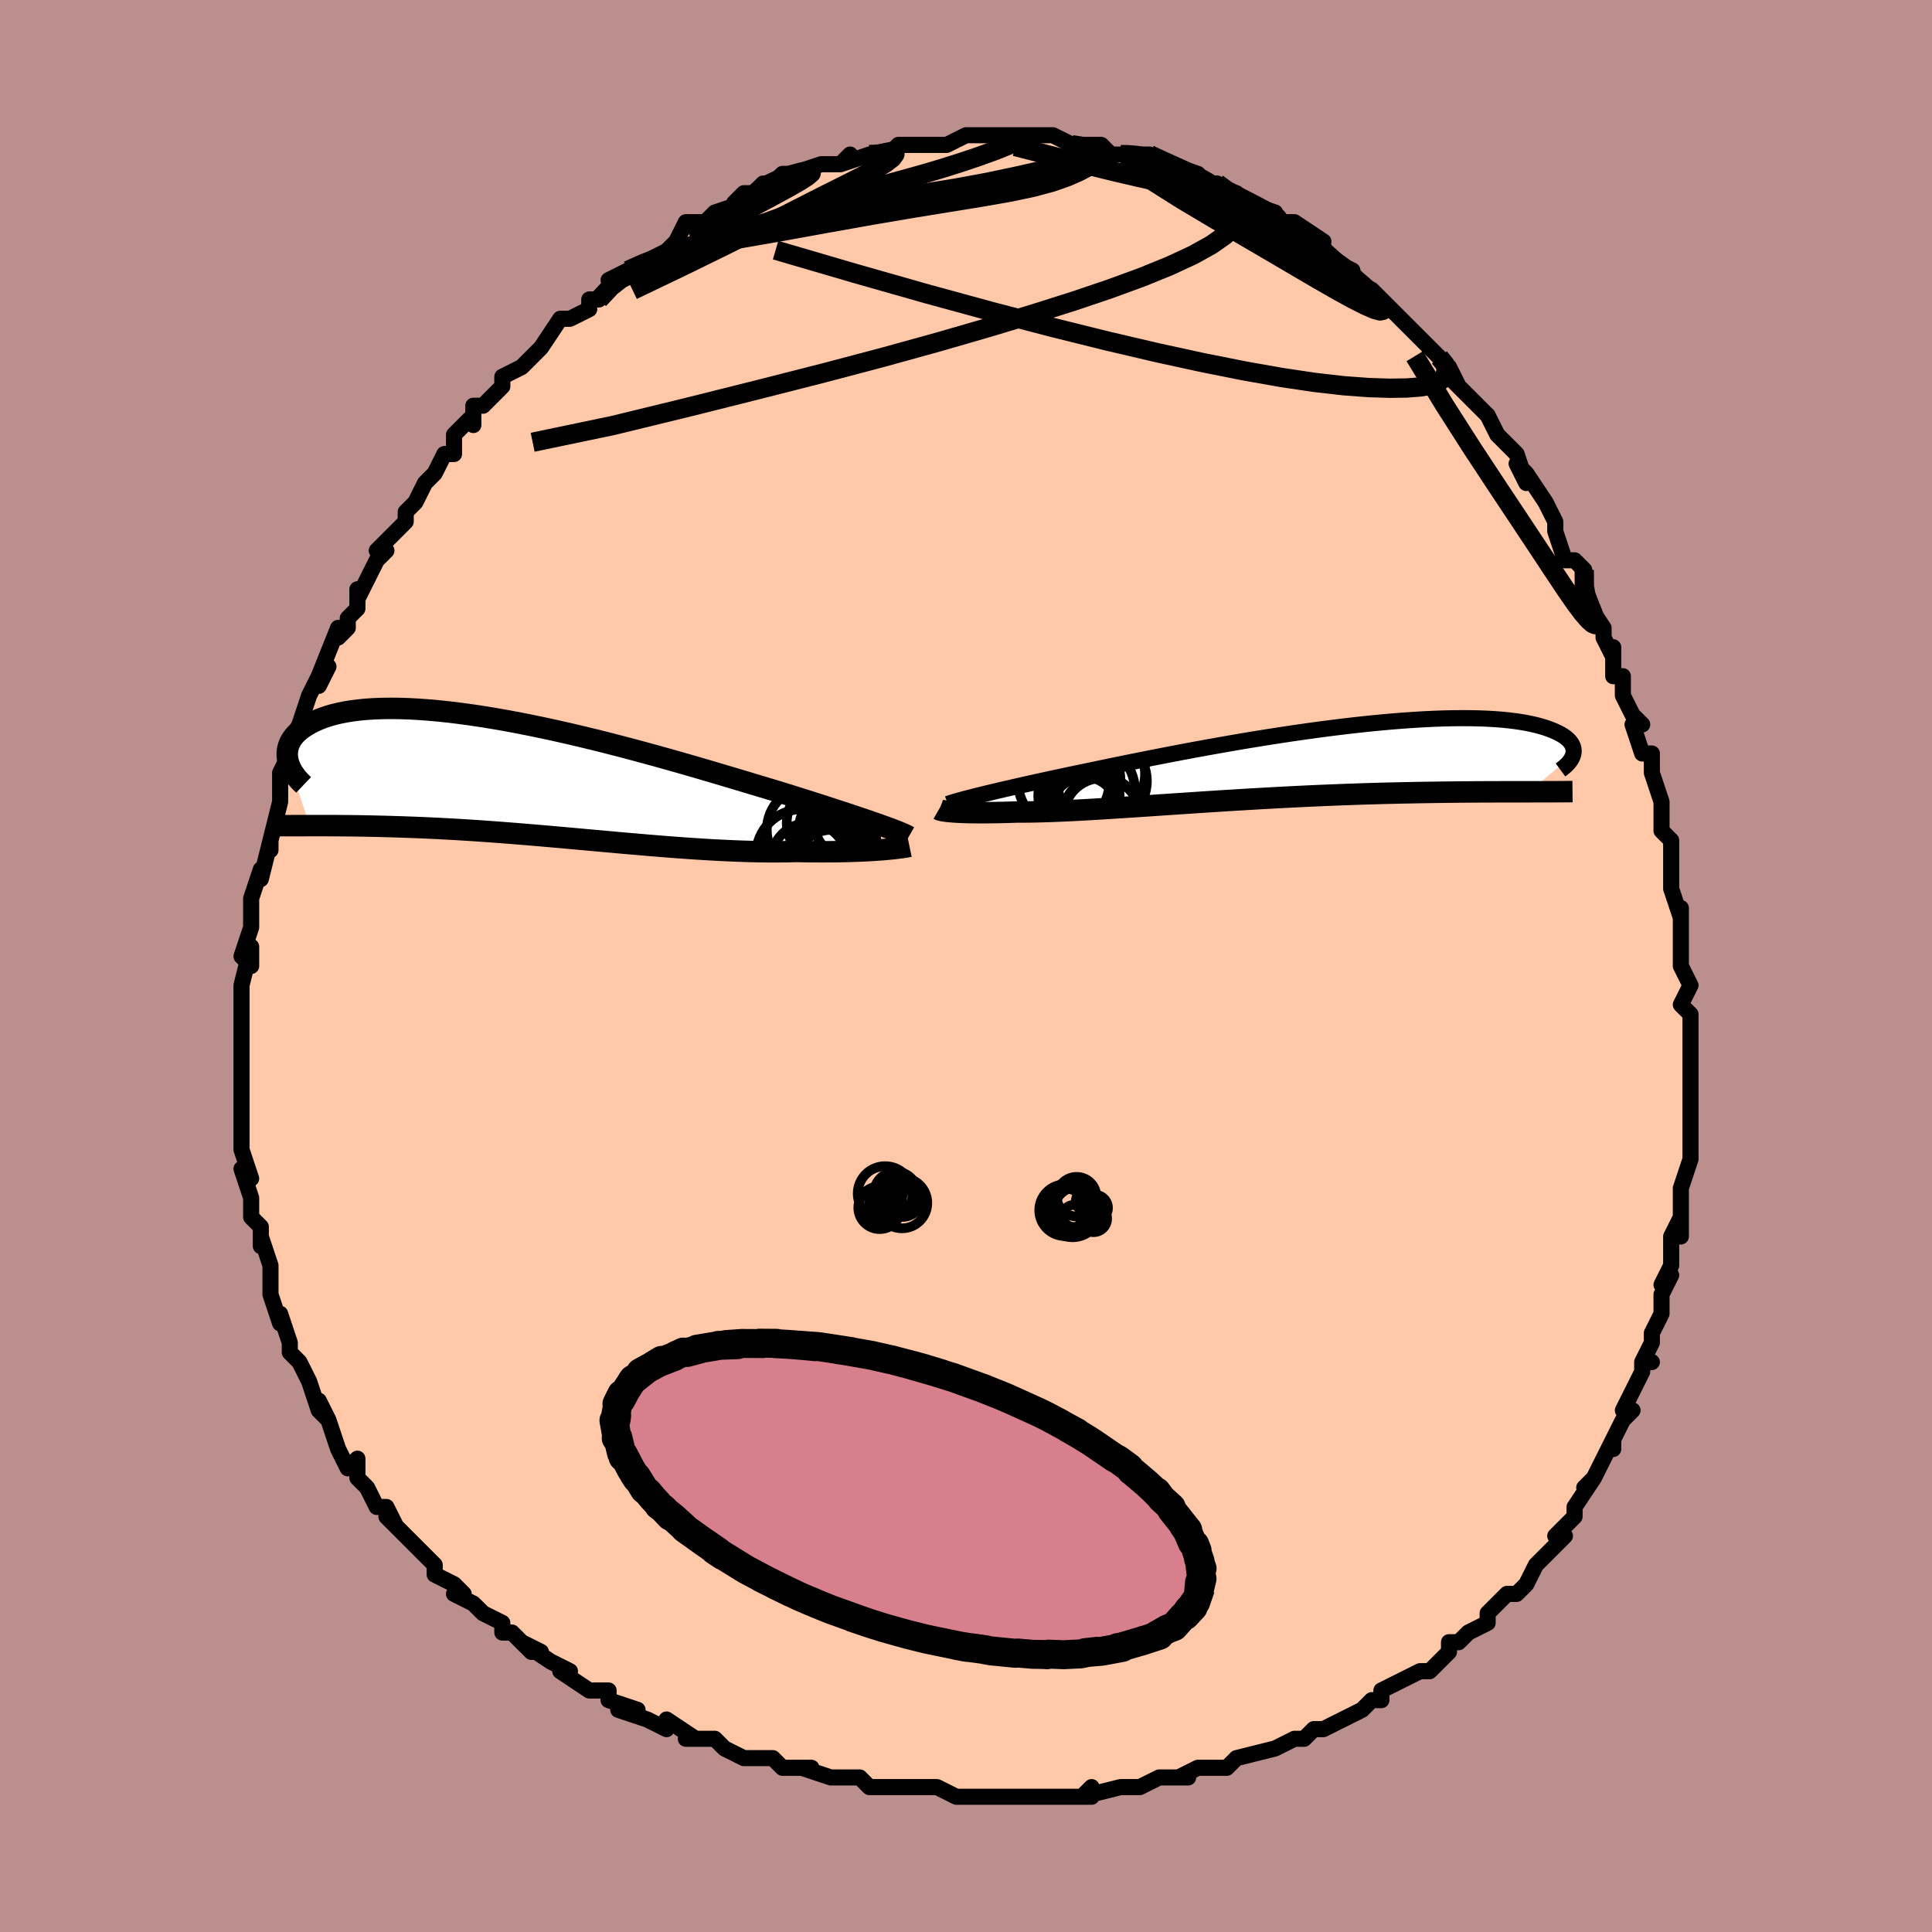 <svg viewBox="-100 -100 200 200" xmlns="http://www.w3.org/2000/svg" width="400" height="400" id="face-svg"><defs><clipPath id="leftEyeClipPath"><polyline points="36.494,4.907,36.008,4.736,35.488,4.555,34.934,4.365,34.347,4.166,33.726,3.958,33.072,3.74,32.386,3.514,31.669,3.28,30.921,3.037,30.144,2.787,29.337,2.529,28.503,2.264,27.641,1.993,26.753,1.716,25.84,1.434,24.931,1.161,23.973,0.873,22.97,0.572,21.923,0.257,20.834,-0.068,19.707,-0.403,18.544,-0.746,17.348,-1.096,16.122,-1.449,14.871,-1.805,13.596,-2.162,12.303,-2.518,10.994,-2.871,9.673,-3.22,8.344,-3.562,7.01,-3.897,5.675,-4.221,4.342,-4.535,3.014,-4.836,1.696,-5.123,0.39,-5.395,-0.9,-5.651,-2.172,-5.889,-3.422,-6.108,-4.649,-6.309,-5.849,-6.489,-7.02,-6.649,-8.16,-6.788,-9.267,-6.905,-10.339,-7,-11.375,-7.074,-12.372,-7.126,-13.33,-7.156,-14.248,-7.164,-15.124,-7.152,-15.959,-7.119,-16.752,-7.066,-17.503,-6.993,-18.211,-6.902,-18.877,-6.794,-19.502,-6.669,-20.086,-6.528,-20.629,-6.373,-21.134,-6.205,-21.601,-6.026,-22.031,-5.836,-22.427,-5.638,-22.79,-5.432,-23.122,-5.222,-23.425,-5.007,-23.699,-4.788,-23.943,-4.561,-24.157,-4.329,-24.341,-4.091,-24.498,-3.849,-24.627,-3.602,-24.729,-3.353,-24.805,-3.101,-24.857,-2.848,-24.884,-2.594,-24.888,-2.34,-24.87,-2.086,-24.83,-1.833,-24.769,-1.581,-22.546,4.973,-22.115,4.973,-21.672,4.972,-21.216,4.973,-20.748,4.973,-20.267,4.975,-19.772,4.977,-19.265,4.981,-18.745,4.985,-18.212,4.991,-17.666,4.998,-17.106,5.007,-16.533,5.017,-15.947,5.03,-15.347,5.044,-14.733,5.06,-14.103,5.078,-13.457,5.097,-12.795,5.119,-12.116,5.143,-11.421,5.17,-10.709,5.199,-9.98,5.232,-9.235,5.268,-8.474,5.308,-7.696,5.351,-6.903,5.398,-6.094,5.448,-5.269,5.502,-4.43,5.56,-3.576,5.621,-2.709,5.686,-1.828,5.754,-0.935,5.826,-0.03,5.9,0.887,5.977,1.814,6.057,2.751,6.139,3.696,6.223,4.649,6.309,5.609,6.395,6.575,6.483,7.546,6.571,8.521,6.659,9.498,6.747,10.477,6.833,11.457,6.918,12.436,7.002,13.413,7.082,14.387,7.16,15.356,7.234,16.32,7.305,17.278,7.37,18.227,7.431,19.167,7.486,20.096,7.535,21.014,7.578,21.919,7.614,22.81,7.643,23.686,7.664,24.545,7.677,25.387,7.683,26.21,7.68,27.013,7.669,27.796,7.649,28.505,7.662,29.2,7.672,29.88,7.677,30.545,7.679,31.195,7.677,31.827,7.671,32.442,7.661,33.039,7.648,33.616,7.632,34.173,7.612,34.709,7.59,35.224,7.564,35.716,7.536,36.185,7.505,36.629,7.473"></polyline></clipPath><clipPath id="rightEyeClipPath"><polyline points="-33.48,3.473,-32.962,3.346,-32.41,3.213,-31.825,3.073,-31.206,2.928,-30.556,2.777,-29.874,2.621,-29.161,2.459,-28.418,2.292,-27.646,2.12,-26.845,1.945,-26.016,1.764,-25.161,1.581,-24.281,1.393,-23.376,1.203,-22.447,1.01,-21.507,0.813,-20.523,0.608,-19.495,0.396,-18.427,0.177,-17.32,-0.046,-16.177,-0.275,-15.002,-0.507,-13.797,-0.74,-12.566,-0.976,-11.311,-1.211,-10.036,-1.445,-8.744,-1.676,-7.44,-1.905,-6.125,-2.129,-4.805,-2.348,-3.482,-2.56,-2.159,-2.765,-0.841,-2.962,0.47,-3.15,1.771,-3.327,3.058,-3.494,4.329,-3.65,5.58,-3.794,6.81,-3.926,8.015,-4.044,9.193,-4.15,10.342,-4.241,11.459,-4.319,12.544,-4.383,13.594,-4.433,14.608,-4.469,15.584,-4.49,16.522,-4.498,17.42,-4.492,18.278,-4.473,19.095,-4.44,19.872,-4.395,20.607,-4.338,21.301,-4.269,21.954,-4.189,22.567,-4.099,23.141,-3.999,23.676,-3.89,24.173,-3.773,24.634,-3.65,25.061,-3.52,25.453,-3.384,25.815,-3.245,26.147,-3.102,26.451,-2.957,26.728,-2.809,26.975,-2.657,27.195,-2.501,27.386,-2.342,27.551,-2.181,27.69,-2.017,27.804,-1.851,27.893,-1.684,27.958,-1.516,28.001,-1.348,28.022,-1.18,28.022,-1.012,28.002,-0.845,27.962,-0.679,23.392,3.124,22.866,3.124,22.326,3.124,21.771,3.125,21.202,3.125,20.618,3.126,20.019,3.128,19.406,3.13,18.778,3.132,18.135,3.135,17.477,3.14,16.805,3.145,16.118,3.151,15.417,3.158,14.701,3.167,13.97,3.177,13.221,3.187,12.454,3.199,11.67,3.213,10.869,3.228,10.05,3.245,9.215,3.264,8.362,3.285,7.494,3.309,6.609,3.335,5.71,3.364,4.795,3.396,3.867,3.43,2.925,3.467,1.972,3.507,1.007,3.549,0.031,3.595,-0.954,3.643,-1.947,3.694,-2.948,3.747,-3.954,3.802,-4.966,3.86,-5.98,3.92,-6.997,3.981,-8.015,4.044,-9.032,4.109,-10.046,4.174,-11.058,4.241,-12.064,4.308,-13.064,4.375,-14.056,4.442,-15.039,4.508,-16.011,4.574,-16.97,4.638,-17.915,4.701,-18.845,4.762,-19.759,4.82,-20.654,4.876,-21.53,4.929,-22.385,4.978,-23.218,5.024,-24.028,5.065,-24.813,5.103,-25.574,5.135,-26.307,5.162,-27.014,5.184,-27.693,5.201,-28.344,5.212,-28.965,5.217,-29.557,5.217,-30.138,5.236,-30.7,5.252,-31.243,5.265,-31.767,5.275,-32.271,5.283,-32.755,5.288,-33.219,5.29,-33.661,5.289,-34.082,5.285,-34.481,5.279,-34.858,5.27,-35.213,5.259,-35.545,5.245,-35.854,5.229,-36.14,5.211"></polyline></clipPath><filter id="fuzzy"><feTurbulence id="turbulence" baseFrequency="0.05" numOctaves="3" type="noise" result="noise"></feTurbulence><feDisplacementMap in="SourceGraphic" in2="noise" scale="2"></feDisplacementMap></filter><linearGradient id="rainbowGradient" x1="0%" y1="0%" x2="100%" y2="0%"><stop offset="0%" style="stop-color: rgb(233, 236, 239);  stop-opacity: 1"></stop><stop offset="50%" style="stop-color: rgb(167, 133, 106);  stop-opacity: 1"></stop><stop offset="100%" style="stop-color: rgb(220, 20, 60);  stop-opacity: 1"></stop></linearGradient></defs><title>That&#39;s an ugly face</title><desc>CREATED BY XUAN TANG, MORE INFO AT TXSTC55.GITHUB.IO</desc><rect x="-100" y="-100" width="100%" height="100%" opacity="1" fill="rgb(188, 143, 143)"></rect><polyline id="faceContour" points="74,0,75,2,75,2,74,4,75,5,75,5,75,11,75,10,75,12,75,12,75,15,75,16,75,16,75,18,75,20,75,20,74,23,74,25,74,25,74,28,74,26,73,28,73,31,72,33,73,32,72,34,72,36,71,38,71,39,70,41,71,41,70,41,70,42,68,46,69,46,68,47,67,49,67,50,67,49,66,51,65,53,64,54,65,53,63,56,63,57,63,57,61,59,62,59,59,62,59,62,59,62,58,64,57,65,56,65,54,67,54,68,52,69,52,69,51,70,50,70,50,71,48,73,47,73,47,73,45,74,43,75,43,76,42,76,41,77,39,78,37,79,36,79,35,80,36,79,35,80,34,80,32,81,32,81,28,82,28,82,27,83,24,83,22,84,23,84,22,84,21,84,20,84,18,85,16,85,16,85,12,86,13,85,13,86,8,86,9,86,8,86,5,86,4,86,4,86,1,86,0,86,-1,86,-3,85,-5,85,-6,85,-7,85,-7,85,-9,85,-10,85,-11,84,-14,84,-17,83,-17,83,-16,83,-19,83,-19,83,-20,82,-22,82,-23,82,-25,81,-26,80,-29,80,-28,80,-31,78,-31,79,-33,78,-36,77,-34,77,-37,76,-37,75,-39,75,-39,75,-42,73,-41,73,-43,72,-46,70,-44,71,-45,71,-47,69,-48,69,-48,68,-50,67,-51,66,-53,65,-52,65,-53,64,-55,63,-55,62,-55,62,-57,60,-59,58,-60,57,-59,58,-60,56,-61,56,-62,54,-63,53,-63,51,-64,52,-65,50,-66,47,-66,47,-67,45,-66,47,-67,46,-68,43,-68,43,-69,41,-70,40,-70,39,-71,36,-71,37,-72,34,-72,33,-72,34,-72,33,-72,31,-73,28,-73,29,-73,27,-74,26,-74,24,-75,21,-74,22,-75,19,-75,17,-75,17,-75,16,-75,16,-75,16,-75,11,-75,12,-75,11,-75,9,-75,8,-75,6,-75,5,-75,4,-75,2,-75,2,-74,-2,-74,0,-75,-1,-74,-4,-74,-5,-74,-7,-74,-7,-73,-10,-73,-9,-72,-13,-72,-12,-72,-13,-71,-17,-71,-17,-71,-19,-71,-18,-71,-20,-70,-22,-70,-22,-70,-23,-69,-25,-68,-28,-67,-30,-67,-29,-66,-31,-67,-30,-65,-35,-65,-34,-64,-35,-64,-36,-63,-37,-63,-39,-63,-38,-61,-42,-60,-43,-61,-43,-60,-44,-59,-45,-58,-46,-58,-47,-57,-48,-56,-50,-55,-51,-54,-53,-53,-53,-53,-53,-53,-55,-51,-57,-51,-56,-51,-58,-50,-58,-48,-60,-48,-60,-48,-61,-46,-62,-45,-63,-44,-64,-44,-64,-42,-67,-41,-67,-39,-68,-39,-69,-38,-69,-36,-71,-37,-71,-35,-72,-35,-72,-33,-73,-33,-73,-31,-74,-30,-75,-30,-75,-29,-77,-27,-77,-26,-78,-26,-78,-23,-79,-24,-79,-23,-80,-22,-80,-23,-79,-21,-81,-20,-81,-19,-82,-18,-82,-15,-83,-15,-83,-13,-83,-12,-84,-13,-83,-10,-84,-9,-84,-8,-84,-7,-85,-6,-85,-5,-85,-3,-85,-3,-85,-3,-85,-2,-85,0,-86,1,-86,1,-86,5,-86,4,-86,5,-86,7,-86,7,-86,8,-86,9,-86,11,-85,11,-85,11,-85,14,-85,15,-84,16,-84,17,-84,17,-84,19,-84,19,-84,21,-83,21,-83,24,-82,25,-81,26,-81,27,-80,26,-81,27,-80,28,-80,29,-79,32,-78,31,-78,33,-77,34,-77,37,-75,36,-75,36,-75,38,-73,38,-73,40,-72,39,-72,40,-71,42,-70,43,-69,44,-68,44,-68,45,-67,46,-66,48,-64,49,-63,50,-62,50,-62,51,-60,50,-61,53,-58,52,-59,54,-57,54,-57,55,-55,55,-55,57,-53,58,-50,57,-52,58,-51,60,-48,60,-48,61,-46,61,-45,62,-42,63,-42,64,-41,64,-38,64,-39,64,-38,66,-35,66,-34,67,-32,67,-33,67,-30,68,-30,68,-28,69,-26,70,-25,69,-25,70,-22,71,-22,71,-20,72,-17,72,-15,72,-14,72,-14,73,-13,73,-12,73,-10,73,-10,73,-8,74,-5,74,-6,74,-4,74,0,74,0,75,2" fill="#ffc9a9" stroke="black" stroke-width="1.667" stroke-linejoin="round" filter="url(#fuzzy)"></polyline><g transform="translate(34.88 -21.16)"><polyline id="rightCountour" points="-33.48,3.473,-32.962,3.346,-32.41,3.213,-31.825,3.073,-31.206,2.928,-30.556,2.777,-29.874,2.621,-29.161,2.459,-28.418,2.292,-27.646,2.12,-26.845,1.945,-26.016,1.764,-25.161,1.581,-24.281,1.393,-23.376,1.203,-22.447,1.01,-21.507,0.813,-20.523,0.608,-19.495,0.396,-18.427,0.177,-17.32,-0.046,-16.177,-0.275,-15.002,-0.507,-13.797,-0.74,-12.566,-0.976,-11.311,-1.211,-10.036,-1.445,-8.744,-1.676,-7.44,-1.905,-6.125,-2.129,-4.805,-2.348,-3.482,-2.56,-2.159,-2.765,-0.841,-2.962,0.47,-3.15,1.771,-3.327,3.058,-3.494,4.329,-3.65,5.58,-3.794,6.81,-3.926,8.015,-4.044,9.193,-4.15,10.342,-4.241,11.459,-4.319,12.544,-4.383,13.594,-4.433,14.608,-4.469,15.584,-4.49,16.522,-4.498,17.42,-4.492,18.278,-4.473,19.095,-4.44,19.872,-4.395,20.607,-4.338,21.301,-4.269,21.954,-4.189,22.567,-4.099,23.141,-3.999,23.676,-3.89,24.173,-3.773,24.634,-3.65,25.061,-3.52,25.453,-3.384,25.815,-3.245,26.147,-3.102,26.451,-2.957,26.728,-2.809,26.975,-2.657,27.195,-2.501,27.386,-2.342,27.551,-2.181,27.69,-2.017,27.804,-1.851,27.893,-1.684,27.958,-1.516,28.001,-1.348,28.022,-1.18,28.022,-1.012,28.002,-0.845,27.962,-0.679,23.392,3.124,22.866,3.124,22.326,3.124,21.771,3.125,21.202,3.125,20.618,3.126,20.019,3.128,19.406,3.13,18.778,3.132,18.135,3.135,17.477,3.14,16.805,3.145,16.118,3.151,15.417,3.158,14.701,3.167,13.97,3.177,13.221,3.187,12.454,3.199,11.67,3.213,10.869,3.228,10.05,3.245,9.215,3.264,8.362,3.285,7.494,3.309,6.609,3.335,5.71,3.364,4.795,3.396,3.867,3.43,2.925,3.467,1.972,3.507,1.007,3.549,0.031,3.595,-0.954,3.643,-1.947,3.694,-2.948,3.747,-3.954,3.802,-4.966,3.86,-5.98,3.92,-6.997,3.981,-8.015,4.044,-9.032,4.109,-10.046,4.174,-11.058,4.241,-12.064,4.308,-13.064,4.375,-14.056,4.442,-15.039,4.508,-16.011,4.574,-16.97,4.638,-17.915,4.701,-18.845,4.762,-19.759,4.82,-20.654,4.876,-21.53,4.929,-22.385,4.978,-23.218,5.024,-24.028,5.065,-24.813,5.103,-25.574,5.135,-26.307,5.162,-27.014,5.184,-27.693,5.201,-28.344,5.212,-28.965,5.217,-29.557,5.217,-30.138,5.236,-30.7,5.252,-31.243,5.265,-31.767,5.275,-32.271,5.283,-32.755,5.288,-33.219,5.29,-33.661,5.289,-34.082,5.285,-34.481,5.279,-34.858,5.27,-35.213,5.259,-35.545,5.245,-35.854,5.229,-36.14,5.211" fill="white" stroke="white" stroke-width="0" stroke-linejoin="round" filter="url(#fuzzy)"></polyline></g><g transform="translate(-45.377 -19.506)"><polyline id="leftCountour" points="36.494,4.907,36.008,4.736,35.488,4.555,34.934,4.365,34.347,4.166,33.726,3.958,33.072,3.74,32.386,3.514,31.669,3.28,30.921,3.037,30.144,2.787,29.337,2.529,28.503,2.264,27.641,1.993,26.753,1.716,25.84,1.434,24.931,1.161,23.973,0.873,22.97,0.572,21.923,0.257,20.834,-0.068,19.707,-0.403,18.544,-0.746,17.348,-1.096,16.122,-1.449,14.871,-1.805,13.596,-2.162,12.303,-2.518,10.994,-2.871,9.673,-3.22,8.344,-3.562,7.01,-3.897,5.675,-4.221,4.342,-4.535,3.014,-4.836,1.696,-5.123,0.39,-5.395,-0.9,-5.651,-2.172,-5.889,-3.422,-6.108,-4.649,-6.309,-5.849,-6.489,-7.02,-6.649,-8.16,-6.788,-9.267,-6.905,-10.339,-7,-11.375,-7.074,-12.372,-7.126,-13.33,-7.156,-14.248,-7.164,-15.124,-7.152,-15.959,-7.119,-16.752,-7.066,-17.503,-6.993,-18.211,-6.902,-18.877,-6.794,-19.502,-6.669,-20.086,-6.528,-20.629,-6.373,-21.134,-6.205,-21.601,-6.026,-22.031,-5.836,-22.427,-5.638,-22.79,-5.432,-23.122,-5.222,-23.425,-5.007,-23.699,-4.788,-23.943,-4.561,-24.157,-4.329,-24.341,-4.091,-24.498,-3.849,-24.627,-3.602,-24.729,-3.353,-24.805,-3.101,-24.857,-2.848,-24.884,-2.594,-24.888,-2.34,-24.87,-2.086,-24.83,-1.833,-24.769,-1.581,-22.546,4.973,-22.115,4.973,-21.672,4.972,-21.216,4.973,-20.748,4.973,-20.267,4.975,-19.772,4.977,-19.265,4.981,-18.745,4.985,-18.212,4.991,-17.666,4.998,-17.106,5.007,-16.533,5.017,-15.947,5.03,-15.347,5.044,-14.733,5.06,-14.103,5.078,-13.457,5.097,-12.795,5.119,-12.116,5.143,-11.421,5.17,-10.709,5.199,-9.98,5.232,-9.235,5.268,-8.474,5.308,-7.696,5.351,-6.903,5.398,-6.094,5.448,-5.269,5.502,-4.43,5.56,-3.576,5.621,-2.709,5.686,-1.828,5.754,-0.935,5.826,-0.03,5.9,0.887,5.977,1.814,6.057,2.751,6.139,3.696,6.223,4.649,6.309,5.609,6.395,6.575,6.483,7.546,6.571,8.521,6.659,9.498,6.747,10.477,6.833,11.457,6.918,12.436,7.002,13.413,7.082,14.387,7.16,15.356,7.234,16.32,7.305,17.278,7.37,18.227,7.431,19.167,7.486,20.096,7.535,21.014,7.578,21.919,7.614,22.81,7.643,23.686,7.664,24.545,7.677,25.387,7.683,26.21,7.68,27.013,7.669,27.796,7.649,28.505,7.662,29.2,7.672,29.88,7.677,30.545,7.679,31.195,7.677,31.827,7.671,32.442,7.661,33.039,7.648,33.616,7.632,34.173,7.612,34.709,7.59,35.224,7.564,35.716,7.536,36.185,7.505,36.629,7.473" fill="white" stroke="white" stroke-width="0" stroke-linejoin="round" filter="url(#fuzzy)"></polyline></g><g transform="translate(34.88 -21.16)"><polyline id="rightUpper" points="-36.77,4.389,-36.595,4.327,-36.386,4.258,-36.144,4.182,-35.867,4.101,-35.556,4.012,-35.21,3.918,-34.829,3.816,-34.414,3.709,-33.964,3.594,-33.48,3.473,-32.962,3.346,-32.41,3.213,-31.825,3.073,-31.206,2.928,-30.556,2.777,-29.874,2.621,-29.161,2.459,-28.418,2.292,-27.646,2.12,-26.845,1.945,-26.016,1.764,-25.161,1.581,-24.281,1.393,-23.376,1.203,-22.447,1.01,-21.507,0.813,-20.523,0.608,-19.495,0.396,-18.427,0.177,-17.32,-0.046,-16.177,-0.275,-15.002,-0.507,-13.797,-0.74,-12.566,-0.976,-11.311,-1.211,-10.036,-1.445,-8.744,-1.676,-7.44,-1.905,-6.125,-2.129,-4.805,-2.348,-3.482,-2.56,-2.159,-2.765,-0.841,-2.962,0.47,-3.15,1.771,-3.327,3.058,-3.494,4.329,-3.65,5.58,-3.794,6.81,-3.926,8.015,-4.044,9.193,-4.15,10.342,-4.241,11.459,-4.319,12.544,-4.383,13.594,-4.433,14.608,-4.469,15.584,-4.49,16.522,-4.498,17.42,-4.492,18.278,-4.473,19.095,-4.44,19.872,-4.395,20.607,-4.338,21.301,-4.269,21.954,-4.189,22.567,-4.099,23.141,-3.999,23.676,-3.89,24.173,-3.773,24.634,-3.65,25.061,-3.52,25.453,-3.384,25.815,-3.245,26.147,-3.102,26.451,-2.957,26.728,-2.809,26.975,-2.657,27.195,-2.501,27.386,-2.342,27.551,-2.181,27.69,-2.017,27.804,-1.851,27.893,-1.684,27.958,-1.516,28.001,-1.348,28.022,-1.18,28.022,-1.012,28.002,-0.845,27.962,-0.679,27.904,-0.515,27.828,-0.352,27.735,-0.191,27.625,-0.032,27.5,0.124,27.36,0.278,27.205,0.428,27.037,0.576,26.855,0.722,26.661,0.864" fill="none" stroke="black" stroke-width="1.667" stroke-linejoin="round" filter="url(#fuzzy)"></polyline><polyline id="rightLower" points="-37.691,4.959,-37.644,4.986,-37.573,5.013,-37.479,5.041,-37.359,5.068,-37.216,5.095,-37.049,5.121,-36.857,5.146,-36.642,5.169,-36.403,5.191,-36.14,5.211,-35.854,5.229,-35.545,5.245,-35.213,5.259,-34.858,5.27,-34.481,5.279,-34.082,5.285,-33.661,5.289,-33.219,5.29,-32.755,5.288,-32.271,5.283,-31.767,5.275,-31.243,5.265,-30.7,5.252,-30.138,5.236,-29.557,5.217,-28.965,5.217,-28.344,5.212,-27.693,5.201,-27.014,5.184,-26.307,5.162,-25.574,5.135,-24.813,5.103,-24.028,5.065,-23.218,5.024,-22.385,4.978,-21.53,4.929,-20.654,4.876,-19.759,4.82,-18.845,4.762,-17.915,4.701,-16.97,4.638,-16.011,4.574,-15.039,4.508,-14.056,4.442,-13.064,4.375,-12.064,4.308,-11.058,4.241,-10.046,4.174,-9.032,4.109,-8.015,4.044,-6.997,3.981,-5.98,3.92,-4.966,3.86,-3.954,3.802,-2.948,3.747,-1.947,3.694,-0.954,3.643,0.031,3.595,1.007,3.549,1.972,3.507,2.925,3.467,3.867,3.43,4.795,3.396,5.71,3.364,6.609,3.335,7.494,3.309,8.362,3.285,9.215,3.264,10.05,3.245,10.869,3.228,11.67,3.213,12.454,3.199,13.221,3.187,13.97,3.177,14.701,3.167,15.417,3.158,16.118,3.151,16.805,3.145,17.477,3.14,18.135,3.135,18.778,3.132,19.406,3.13,20.019,3.128,20.618,3.126,21.202,3.125,21.771,3.125,22.326,3.124,22.866,3.124,23.392,3.124,23.904,3.123,24.402,3.123,24.886,3.122,25.356,3.121,25.813,3.119,26.257,3.117,26.687,3.115,27.105,3.112,27.511,3.109,27.905,3.105" fill="none" stroke="black" stroke-width="2.222" stroke-linejoin="round" filter="url(#fuzzy)"></polyline><!--[--><circle r="3.927" cx="-20.886" cy="5.463" stroke="black" fill="none" stroke-width="1" filter="url(#fuzzy)" clip-path="url(#rightEyeClipPath)"></circle><circle r="4.731" cx="-22.127" cy="2.961" stroke="black" fill="none" stroke-width="1" filter="url(#fuzzy)" clip-path="url(#rightEyeClipPath)"></circle><circle r="4.293" cx="-23.187" cy="1.851" stroke="black" fill="none" stroke-width="1" filter="url(#fuzzy)" clip-path="url(#rightEyeClipPath)"></circle><circle r="4.772" cx="-21.118" cy="1.271" stroke="black" fill="none" stroke-width="1" filter="url(#fuzzy)" clip-path="url(#rightEyeClipPath)"></circle><circle r="3.404" cx="-22.621" cy="4.991" stroke="black" fill="none" stroke-width="1" filter="url(#fuzzy)" clip-path="url(#rightEyeClipPath)"></circle><circle r="3.953" cx="-20.807" cy="5.665" stroke="black" fill="none" stroke-width="1" filter="url(#fuzzy)" clip-path="url(#rightEyeClipPath)"></circle><circle r="4.644" cx="-20.8" cy="2.015" stroke="black" fill="none" stroke-width="1" filter="url(#fuzzy)" clip-path="url(#rightEyeClipPath)"></circle><circle r="3.861" cx="-22.827" cy="1.691" stroke="black" fill="none" stroke-width="1" filter="url(#fuzzy)" clip-path="url(#rightEyeClipPath)"></circle><circle r="4.73" cx="-24.76" cy="2.104" stroke="black" fill="none" stroke-width="1" filter="url(#fuzzy)" clip-path="url(#rightEyeClipPath)"></circle><circle r="4.216" cx="-23.188" cy="3.529" stroke="black" fill="none" stroke-width="1" filter="url(#fuzzy)" clip-path="url(#rightEyeClipPath)"></circle><!--]--></g><g transform="translate(-45.377 -19.506)"><polyline id="leftUpper" points="39.458,6.112,39.313,6.029,39.135,5.938,38.924,5.84,38.68,5.734,38.402,5.619,38.09,5.495,37.743,5.362,37.361,5.22,36.945,5.068,36.494,4.907,36.008,4.736,35.488,4.555,34.934,4.365,34.347,4.166,33.726,3.958,33.072,3.74,32.386,3.514,31.669,3.28,30.921,3.037,30.144,2.787,29.337,2.529,28.503,2.264,27.641,1.993,26.753,1.716,25.84,1.434,24.931,1.161,23.973,0.873,22.97,0.572,21.923,0.257,20.834,-0.068,19.707,-0.403,18.544,-0.746,17.348,-1.096,16.122,-1.449,14.871,-1.805,13.596,-2.162,12.303,-2.518,10.994,-2.871,9.673,-3.22,8.344,-3.562,7.01,-3.897,5.675,-4.221,4.342,-4.535,3.014,-4.836,1.696,-5.123,0.39,-5.395,-0.9,-5.651,-2.172,-5.889,-3.422,-6.108,-4.649,-6.309,-5.849,-6.489,-7.02,-6.649,-8.16,-6.788,-9.267,-6.905,-10.339,-7,-11.375,-7.074,-12.372,-7.126,-13.33,-7.156,-14.248,-7.164,-15.124,-7.152,-15.959,-7.119,-16.752,-7.066,-17.503,-6.993,-18.211,-6.902,-18.877,-6.794,-19.502,-6.669,-20.086,-6.528,-20.629,-6.373,-21.134,-6.205,-21.601,-6.026,-22.031,-5.836,-22.427,-5.638,-22.79,-5.432,-23.122,-5.222,-23.425,-5.007,-23.699,-4.788,-23.943,-4.561,-24.157,-4.329,-24.341,-4.091,-24.498,-3.849,-24.627,-3.602,-24.729,-3.353,-24.805,-3.101,-24.857,-2.848,-24.884,-2.594,-24.888,-2.34,-24.87,-2.086,-24.83,-1.833,-24.769,-1.581,-24.689,-1.332,-24.589,-1.085,-24.471,-0.841,-24.336,-0.601,-24.183,-0.364,-24.015,-0.131,-23.831,0.098,-23.632,0.322,-23.419,0.542,-23.193,0.757" fill="none" stroke="black" stroke-width="2.222" stroke-linejoin="round" filter="url(#fuzzy)"></polyline><polyline id="leftLower" points="39.527,7.116,39.378,7.147,39.195,7.18,38.979,7.216,38.731,7.253,38.452,7.29,38.144,7.328,37.806,7.366,37.44,7.403,37.048,7.438,36.629,7.473,36.185,7.505,35.716,7.536,35.224,7.564,34.709,7.59,34.173,7.612,33.616,7.632,33.039,7.648,32.442,7.661,31.827,7.671,31.195,7.677,30.545,7.679,29.88,7.677,29.2,7.672,28.505,7.662,27.796,7.649,27.013,7.669,26.21,7.68,25.387,7.683,24.545,7.677,23.686,7.664,22.81,7.643,21.919,7.614,21.014,7.578,20.096,7.535,19.167,7.486,18.227,7.431,17.278,7.37,16.32,7.305,15.356,7.234,14.387,7.16,13.413,7.082,12.436,7.002,11.457,6.918,10.477,6.833,9.498,6.747,8.521,6.659,7.546,6.571,6.575,6.483,5.609,6.395,4.649,6.309,3.696,6.223,2.751,6.139,1.814,6.057,0.887,5.977,-0.03,5.9,-0.935,5.826,-1.828,5.754,-2.709,5.686,-3.576,5.621,-4.43,5.56,-5.269,5.502,-6.094,5.448,-6.903,5.398,-7.696,5.351,-8.474,5.308,-9.235,5.268,-9.98,5.232,-10.709,5.199,-11.421,5.17,-12.116,5.143,-12.795,5.119,-13.457,5.097,-14.103,5.078,-14.733,5.06,-15.347,5.044,-15.947,5.03,-16.533,5.017,-17.106,5.007,-17.666,4.998,-18.212,4.991,-18.745,4.985,-19.265,4.981,-19.772,4.977,-20.267,4.975,-20.748,4.973,-21.216,4.973,-21.672,4.972,-22.115,4.973,-22.546,4.973,-22.965,4.974,-23.372,4.975,-23.767,4.976,-24.151,4.976,-24.523,4.977,-24.884,4.977,-25.234,4.977,-25.573,4.977,-25.902,4.976,-26.221,4.975" fill="none" stroke="black" stroke-width="2.222" stroke-linejoin="round" filter="url(#fuzzy)"></polyline><!--[--><circle r="4.371" cx="32.26" cy="6.265" stroke="black" fill="none" stroke-width="1" filter="url(#fuzzy)" clip-path="url(#leftEyeClipPath)"></circle><circle r="4.527" cx="29.284" cy="5.426" stroke="black" fill="none" stroke-width="1" filter="url(#fuzzy)" clip-path="url(#leftEyeClipPath)"></circle><circle r="3.056" cx="32.833" cy="5.002" stroke="black" fill="none" stroke-width="1" filter="url(#fuzzy)" clip-path="url(#leftEyeClipPath)"></circle><circle r="3.726" cx="31.452" cy="9.131" stroke="black" fill="none" stroke-width="1" filter="url(#fuzzy)" clip-path="url(#leftEyeClipPath)"></circle><circle r="3.941" cx="29.134" cy="8.629" stroke="black" fill="none" stroke-width="1" filter="url(#fuzzy)" clip-path="url(#leftEyeClipPath)"></circle><circle r="4.749" cx="28.389" cy="8.025" stroke="black" fill="none" stroke-width="1" filter="url(#fuzzy)" clip-path="url(#leftEyeClipPath)"></circle><circle r="4.121" cx="30.938" cy="4.683" stroke="black" fill="none" stroke-width="1" filter="url(#fuzzy)" clip-path="url(#leftEyeClipPath)"></circle><circle r="4.935" cx="31.971" cy="8.02" stroke="black" fill="none" stroke-width="1" filter="url(#fuzzy)" clip-path="url(#leftEyeClipPath)"></circle><circle r="4.807" cx="32.844" cy="5.623" stroke="black" fill="none" stroke-width="1" filter="url(#fuzzy)" clip-path="url(#leftEyeClipPath)"></circle><circle r="4.081" cx="31.568" cy="8.552" stroke="black" fill="none" stroke-width="1" filter="url(#fuzzy)" clip-path="url(#leftEyeClipPath)"></circle><!--]--></g><g id="hairs"><!--[--><polyline points="64,-41,64.01,-39.3,64.163,-38.438,64.488,-37.561,64.853,-36.671,65.12,-35.947,65.214,-35.499,65.119,-35.343,64.848,-35.461,64.418,-35.849,63.828,-36.532,63.059,-37.559,62.07,-38.988,60.815,-40.87,59.245,-43.245,57.325,-46.144,55.04,-49.58,52.422,-53.552,49.544,-58.053,46.459,-63.13" fill="none" stroke="rgb(0, 0, 0)" stroke-width="2" stroke-linejoin="round" filter="url(#fuzzy)"></polyline><polyline points="26,-81,26.97,-80.299,28.045,-79.728,29.164,-79.154,30.202,-78.614,31.09,-78.139,31.787,-77.742,32.231,-77.439,32.342,-77.257,32.076,-77.216,31.435,-77.328,30.452,-77.591,29.145,-78.008,27.503,-78.585,25.488,-79.341,23.051,-80.31,20.078,-81.557,16.281,-83.155" fill="none" stroke="rgb(0, 0, 0)" stroke-width="2" stroke-linejoin="round" filter="url(#fuzzy)"></polyline><polyline points="-23,-79,-21.433,-80.309,-20.215,-81.042,-19.095,-81.551,-18.024,-81.927,-17.081,-82.178,-16.385,-82.295,-16.021,-82.264,-16.03,-82.08,-16.421,-81.74,-17.201,-81.237,-18.404,-80.549,-20.079,-79.64,-22.258,-78.474,-24.978,-77.018,-28.408,-75.223" fill="none" stroke="rgb(0, 0, 0)" stroke-width="2" stroke-linejoin="round" filter="url(#fuzzy)"></polyline><polyline points="36,-75,36.506,-74.503,37.312,-73.755,38.016,-73.125,38.56,-72.619,38.985,-72.188,39.334,-71.806,39.593,-71.487,39.704,-71.268,39.598,-71.182,39.222,-71.255,38.545,-71.499,37.54,-71.93,36.177,-72.574,34.419,-73.463,32.234,-74.618,29.609,-76.036,26.565,-77.69,23.143,-79.557,19.348,-81.636" fill="none" stroke="rgb(0, 0, 0)" stroke-width="2" stroke-linejoin="round" filter="url(#fuzzy)"></polyline><polyline points="38,-73,39.092,-72.297,39.692,-71.706,40.401,-71.053,41.173,-70.387,41.865,-69.777,42.403,-69.251,42.788,-68.801,43.044,-68.411,43.173,-68.088,43.136,-67.871,42.864,-67.814,42.287,-67.97,41.358,-68.372,40.068,-69.026,38.438,-69.919,36.501,-71.028,34.277,-72.328,31.768,-73.802,28.957,-75.443,25.821,-77.271,22.324,-79.353,18.41,-81.825" fill="none" stroke="rgb(0, 0, 0)" stroke-width="2" stroke-linejoin="round" filter="url(#fuzzy)"></polyline><polyline points="-38,-69,-36.742,-70.335,-35.724,-71.129,-34.44,-71.776,-32.863,-72.401,-31.047,-73.058,-29.053,-73.774,-26.936,-74.557,-24.735,-75.401,-22.467,-76.281,-20.14,-77.168,-17.769,-78.029,-15.376,-78.838,-12.996,-79.582,-10.668,-80.26,-8.425,-80.883,-6.29,-81.466,-4.269,-82.033,-2.346,-82.604,-0.489,-83.193,1.328,-83.806,3.074,-84.438,4.647,-85.071,5.953,-85.635" fill="none" stroke="rgb(0, 0, 0)" stroke-width="2" stroke-linejoin="round" filter="url(#fuzzy)"></polyline><polyline points="25,-81,25.889,-80.752,26.587,-80.383,27.32,-79.949,28.282,-79.382,29.491,-78.677,30.847,-77.89,32.217,-77.092,33.502,-76.339,34.649,-75.66,35.618,-75.075,36.352,-74.61,36.791,-74.309,36.926,-74.213,36.827,-74.338,36.572,-74.692,35.987,-75.393" fill="none" stroke="rgb(0, 0, 0)" stroke-width="2" stroke-linejoin="round" filter="url(#fuzzy)"></polyline><polyline points="26,-81,26.861,-80.276,27.595,-79.638,28.137,-78.937,28.372,-78.19,28.249,-77.402,27.741,-76.558,26.81,-75.643,25.408,-74.657,23.51,-73.604,21.12,-72.492,18.255,-71.325,14.931,-70.106,11.154,-68.83,6.925,-67.49,2.239,-66.076,-2.917,-64.585,-8.566,-63.022,-14.742,-61.391,-21.472,-59.677,-28.757,-57.852,-36.554,-55.953,-44.86,-54.218" fill="none" stroke="rgb(0, 0, 0)" stroke-width="2" stroke-linejoin="round" filter="url(#fuzzy)"></polyline><polyline points="16,-84,16.792,-83.983,17.648,-83.912,18.646,-83.738,19.737,-83.437,20.871,-83.036,21.974,-82.593,22.93,-82.182,23.611,-81.872,23.924,-81.709,23.84,-81.704,23.395,-81.829,22.661,-82.031,21.689,-82.273,20.465,-82.56,18.879,-82.973,16.745,-83.686" fill="none" stroke="rgb(0, 0, 0)" stroke-width="2" stroke-linejoin="round" filter="url(#fuzzy)"></polyline><polyline points="11,-85,11.181,-84.984,11.884,-84.872,12.785,-84.657,13.556,-84.412,14.053,-84.19,14.257,-83.993,14.196,-83.786,13.901,-83.525,13.39,-83.18,12.665,-82.744,11.705,-82.235,10.464,-81.686,8.884,-81.134,6.903,-80.603,4.476,-80.095,1.586,-79.588,-1.757,-79.048,-5.537,-78.434,-9.752,-77.718,-14.416,-76.888,-19.517,-75.965,-24.999,-75.013" fill="none" stroke="rgb(0, 0, 0)" stroke-width="2" stroke-linejoin="round" filter="url(#fuzzy)"></polyline><polyline points="-10,-84,-9.119,-84.042,-8.377,-84.191,-7.804,-84.305,-7.44,-84.267,-7.358,-84.046,-7.634,-83.657,-8.309,-83.131,-9.377,-82.489,-10.814,-81.73,-12.617,-80.824,-14.821,-79.721,-17.494,-78.364,-20.723,-76.712,-24.602,-74.755,-29.187,-72.507,-34.509,-69.956" fill="none" stroke="rgb(0, 0, 0)" stroke-width="2" stroke-linejoin="round" filter="url(#fuzzy)"></polyline><polyline points="49,-63,49.578,-62.29,49.712,-61.723,49.609,-61.21,49.329,-60.764,48.848,-60.402,48.109,-60.13,47.06,-59.944,45.663,-59.836,43.891,-59.808,41.719,-59.876,39.127,-60.067,36.102,-60.412,32.646,-60.926,28.772,-61.612,24.487,-62.466,19.785,-63.491,14.632,-64.696,8.983,-66.098,2.78,-67.716,-4.03,-69.576,-11.495,-71.701,-19.712,-74.106" fill="none" stroke="rgb(0, 0, 0)" stroke-width="2" stroke-linejoin="round" filter="url(#fuzzy)"></polyline><polyline points="19,-84,19.548,-83.733,20.58,-83.255,21.773,-82.719,22.939,-82.187,23.919,-81.72,24.632,-81.353,25.088,-81.084,25.347,-80.883,25.472,-80.718,25.494,-80.573,25.403,-80.449,25.157,-80.367,24.706,-80.349,24.001,-80.414,22.992,-80.574,21.638,-80.832,19.908,-81.192,17.795,-81.657,15.31,-82.237,12.439,-82.946,9.087,-83.808,5.102,-84.833" fill="none" stroke="rgb(0, 0, 0)" stroke-width="2" stroke-linejoin="round" filter="url(#fuzzy)"></polyline><polyline points="-35,-72,-33.419,-72.709,-31.815,-73.321,-29.956,-74.01,-27.859,-74.768,-25.519,-75.56,-22.925,-76.348,-20.101,-77.099,-17.09,-77.793,-13.94,-78.421,-10.7,-78.991,-7.418,-79.517,-4.143,-80.026,-0.914,-80.555,2.254,-81.14,5.376,-81.798,8.484,-82.504,11.577,-83.178,14.555,-83.706" fill="none" stroke="rgb(0, 0, 0)" stroke-width="2" stroke-linejoin="round" filter="url(#fuzzy)"></polyline><polyline points="25,-81,25.911,-80.728,26.684,-80.283,27.55,-79.719,28.699,-78.975,30.136,-78.063,31.744,-77.054,33.381,-76.03,34.946,-75.049,36.389,-74.138,37.666,-73.31,38.698,-72.599,39.38,-72.07,39.649,-71.785,39.588,-71.751,39.49,-71.901" fill="none" stroke="rgb(0, 0, 0)" stroke-width="2" stroke-linejoin="round" filter="url(#fuzzy)"></polyline><!--]--></g><g id="pointNose"><g id="rightNose"><!--[--><circle r="2.359" cx="10.098" cy="25.342" stroke="black" fill="none" stroke-width="1" filter="url(#fuzzy)"></circle><circle r="2.675" cx="10.255" cy="25.284" stroke="black" fill="none" stroke-width="1" filter="url(#fuzzy)"></circle><circle r="1.353" cx="13.346" cy="25.04" stroke="black" fill="none" stroke-width="1" filter="url(#fuzzy)"></circle><circle r="2.87" cx="11.022" cy="25.212" stroke="black" fill="none" stroke-width="1" filter="url(#fuzzy)"></circle><circle r="1.397" cx="13.211" cy="26.156" stroke="black" fill="none" stroke-width="1" filter="url(#fuzzy)"></circle><circle r="2.433" cx="11.096" cy="24.921" stroke="black" fill="none" stroke-width="1" filter="url(#fuzzy)"></circle><circle r="2.048" cx="11.45" cy="23.878" stroke="black" fill="none" stroke-width="1" filter="url(#fuzzy)"></circle><circle r="1.084" cx="12.445" cy="24.343" stroke="black" fill="none" stroke-width="1" filter="url(#fuzzy)"></circle><circle r="1.142" cx="11.148" cy="25.875" stroke="black" fill="none" stroke-width="1" filter="url(#fuzzy)"></circle><circle r="2.291" cx="11.453" cy="25.196" stroke="black" fill="none" stroke-width="1" filter="url(#fuzzy)"></circle><!--]--></g><g id="leftNose"><!--[--><circle r="2.254" cx="-7.271" cy="23.549" stroke="black" fill="none" stroke-width="1" filter="url(#fuzzy)"></circle><circle r="1.619" cx="-8.232" cy="24.083" stroke="black" fill="none" stroke-width="1" filter="url(#fuzzy)"></circle><circle r="2.215" cx="-8.935" cy="25.02" stroke="black" fill="none" stroke-width="1" filter="url(#fuzzy)"></circle><circle r="2.841" cx="-8.369" cy="23.561" stroke="black" fill="none" stroke-width="1" filter="url(#fuzzy)"></circle><circle r="1.214" cx="-8.812" cy="24.511" stroke="black" fill="none" stroke-width="1" filter="url(#fuzzy)"></circle><circle r="2.039" cx="-6.592" cy="23.939" stroke="black" fill="none" stroke-width="1" filter="url(#fuzzy)"></circle><circle r="2.621" cx="-6.626" cy="24.534" stroke="black" fill="none" stroke-width="1" filter="url(#fuzzy)"></circle><circle r="1.032" cx="-8.685" cy="24.653" stroke="black" fill="none" stroke-width="1" filter="url(#fuzzy)"></circle><circle r="1.955" cx="-6.771" cy="23.882" stroke="black" fill="none" stroke-width="1" filter="url(#fuzzy)"></circle><circle r="1.243" cx="-7.685" cy="23.202" stroke="black" fill="none" stroke-width="1" filter="url(#fuzzy)"></circle><!--]--></g></g><g id="mouth"><polyline points="24.292,64.367,23.774,65.857,23.261,66.404,23.667,65.831,23.516,66.368,22.699,67.244,23.033,66.636,22.68,67.138,22.466,67.329,21.531,68.382,20.867,68.628,20.592,68.791,19.646,69.325,20.027,69.283,19.634,69.408,18.147,69.899,18.46,69.775,18.111,69.898,16.131,70.478,15.648,70.57,16.181,70.542,14.469,70.861,14.048,70.938,12.317,71.083,13.571,70.942,12.498,71.078,11.872,71.211,10.114,71.295,8.52,71.234,8.383,71.302,8.317,71.297,8.18,71.274,6.897,71.254,5.349,71.119,5.113,71.149,2.616,70.903,1.967,70.789,2.045,70.779,-0.073,70.491,-0.949,70.344,0.139,70.537,-0.231,70.481,-4.214,69.657,-4.224,69.651,-4.734,69.525,-5.938,69.225,-7.057,68.918,-8.555,68.493,-9.831,68.093,-9.773,68.112,-11.787,67.432,-10.114,68.002,-10.399,67.908,-14.068,66.592,-15.497,66.009,-16.182,65.712,-15.98,65.808,-17.302,65.241,-17.584,65.102,-19.729,64.078,-18.091,64.876,-21.192,63.338,-20.635,63.614,-22.751,62.49,-23.168,62.235,-24.274,61.548,-24.264,61.558,-26.037,60.454,-25.174,61.032,-27.026,59.695,-25.649,60.645,-27.005,59.722,-29.095,58.232,-29.083,58.197,-30.229,57.155,-30.743,56.733,-30.603,56.96,-31.339,56.179,-31.807,55.826,-31.906,55.648,-32.467,55.042,-32.936,54.471,-33.285,54.19,-34.097,52.876,-34.377,52.594,-34.068,53.072,-34.674,52.087,-35.452,50.596,-35.502,50.84,-35.609,50.37,-35.665,50.406,-36.039,48.823,-36.209,48.877,-36.094,49.056,-36.198,48.421,-36.443,47.04,-36.214,46.947,-36.165,46.535,-36.283,46.637,-36.02,45.267,-36.134,45.334,-35.642,44.335,-35.706,44.897,-35.222,43.975,-35.672,44.532,-35.322,44.125,-34.698,43.161,-34.456,42.787,-34.572,42.945,-33.264,41.909,-33.131,41.775,-33.684,42.083,-31.809,41.054,-32.42,41.373,-31.518,40.827,-31.765,41.038,-30.175,40.423,-30.02,40.306,-29.756,40.197,-29.27,39.967,-28.863,40.005,-27.497,39.637,-27.854,39.668,-25.499,39.276,-25.659,39.276,-23.639,39.198,-24.857,39.189,-23.215,39.074,-21.032,39.087,-21.39,39.045,-19.597,39.06,-19.809,39.089,-18.358,39.17,-17.235,39.259,-15.38,39.391,-17.242,39.253,-15.635,39.406,-15.231,39.402,-11.845,39.922,-13.216,39.723,-12.653,39.8,-9.792,40.3,-7.884,40.735,-7.669,40.774,-7.326,40.87,-5.569,41.326,-4.277,41.68,-6.13,41.181,-2.492,42.226,-4.215,41.706,-1.208,42.645,-1.529,42.537,-1.317,42.607,1.972,43.797,1.485,43.616,3.498,44.412,4.905,45.019,3.426,44.381,4.339,44.763,7.46,46.176,8.389,46.63,9.349,47.141,9.781,47.366,8.782,46.84,11.476,48.306,10.488,47.788,11.768,48.527,11.935,48.628,12.713,49.104,13.245,49.453,15.353,50.897,15.79,51.129,16.901,51.947,17.118,52.253,17.122,52.227,18.728,53.591,19.382,54.2,19.982,54.803,19.732,54.433,20.229,55.115,21.253,56.045,21.213,56.16,21.187,56.068,21.296,56.301,22.958,58.396,22.494,57.886,22.938,58.542,23.433,59.711,23.682,59.895,23.922,60.505,23.673,59.999,24.231,61.632,24.068,61.347,24.44,62.364,24.225,61.961,24.345,63.097,24.434,63.412,24.171,64.513,24.176,63.791,24.086,64.787" fill="rgb(215,127,140)" stroke="black" stroke-width="3" stroke-linejoin="round" filter="url(#fuzzy)"></polyline></g></svg>
